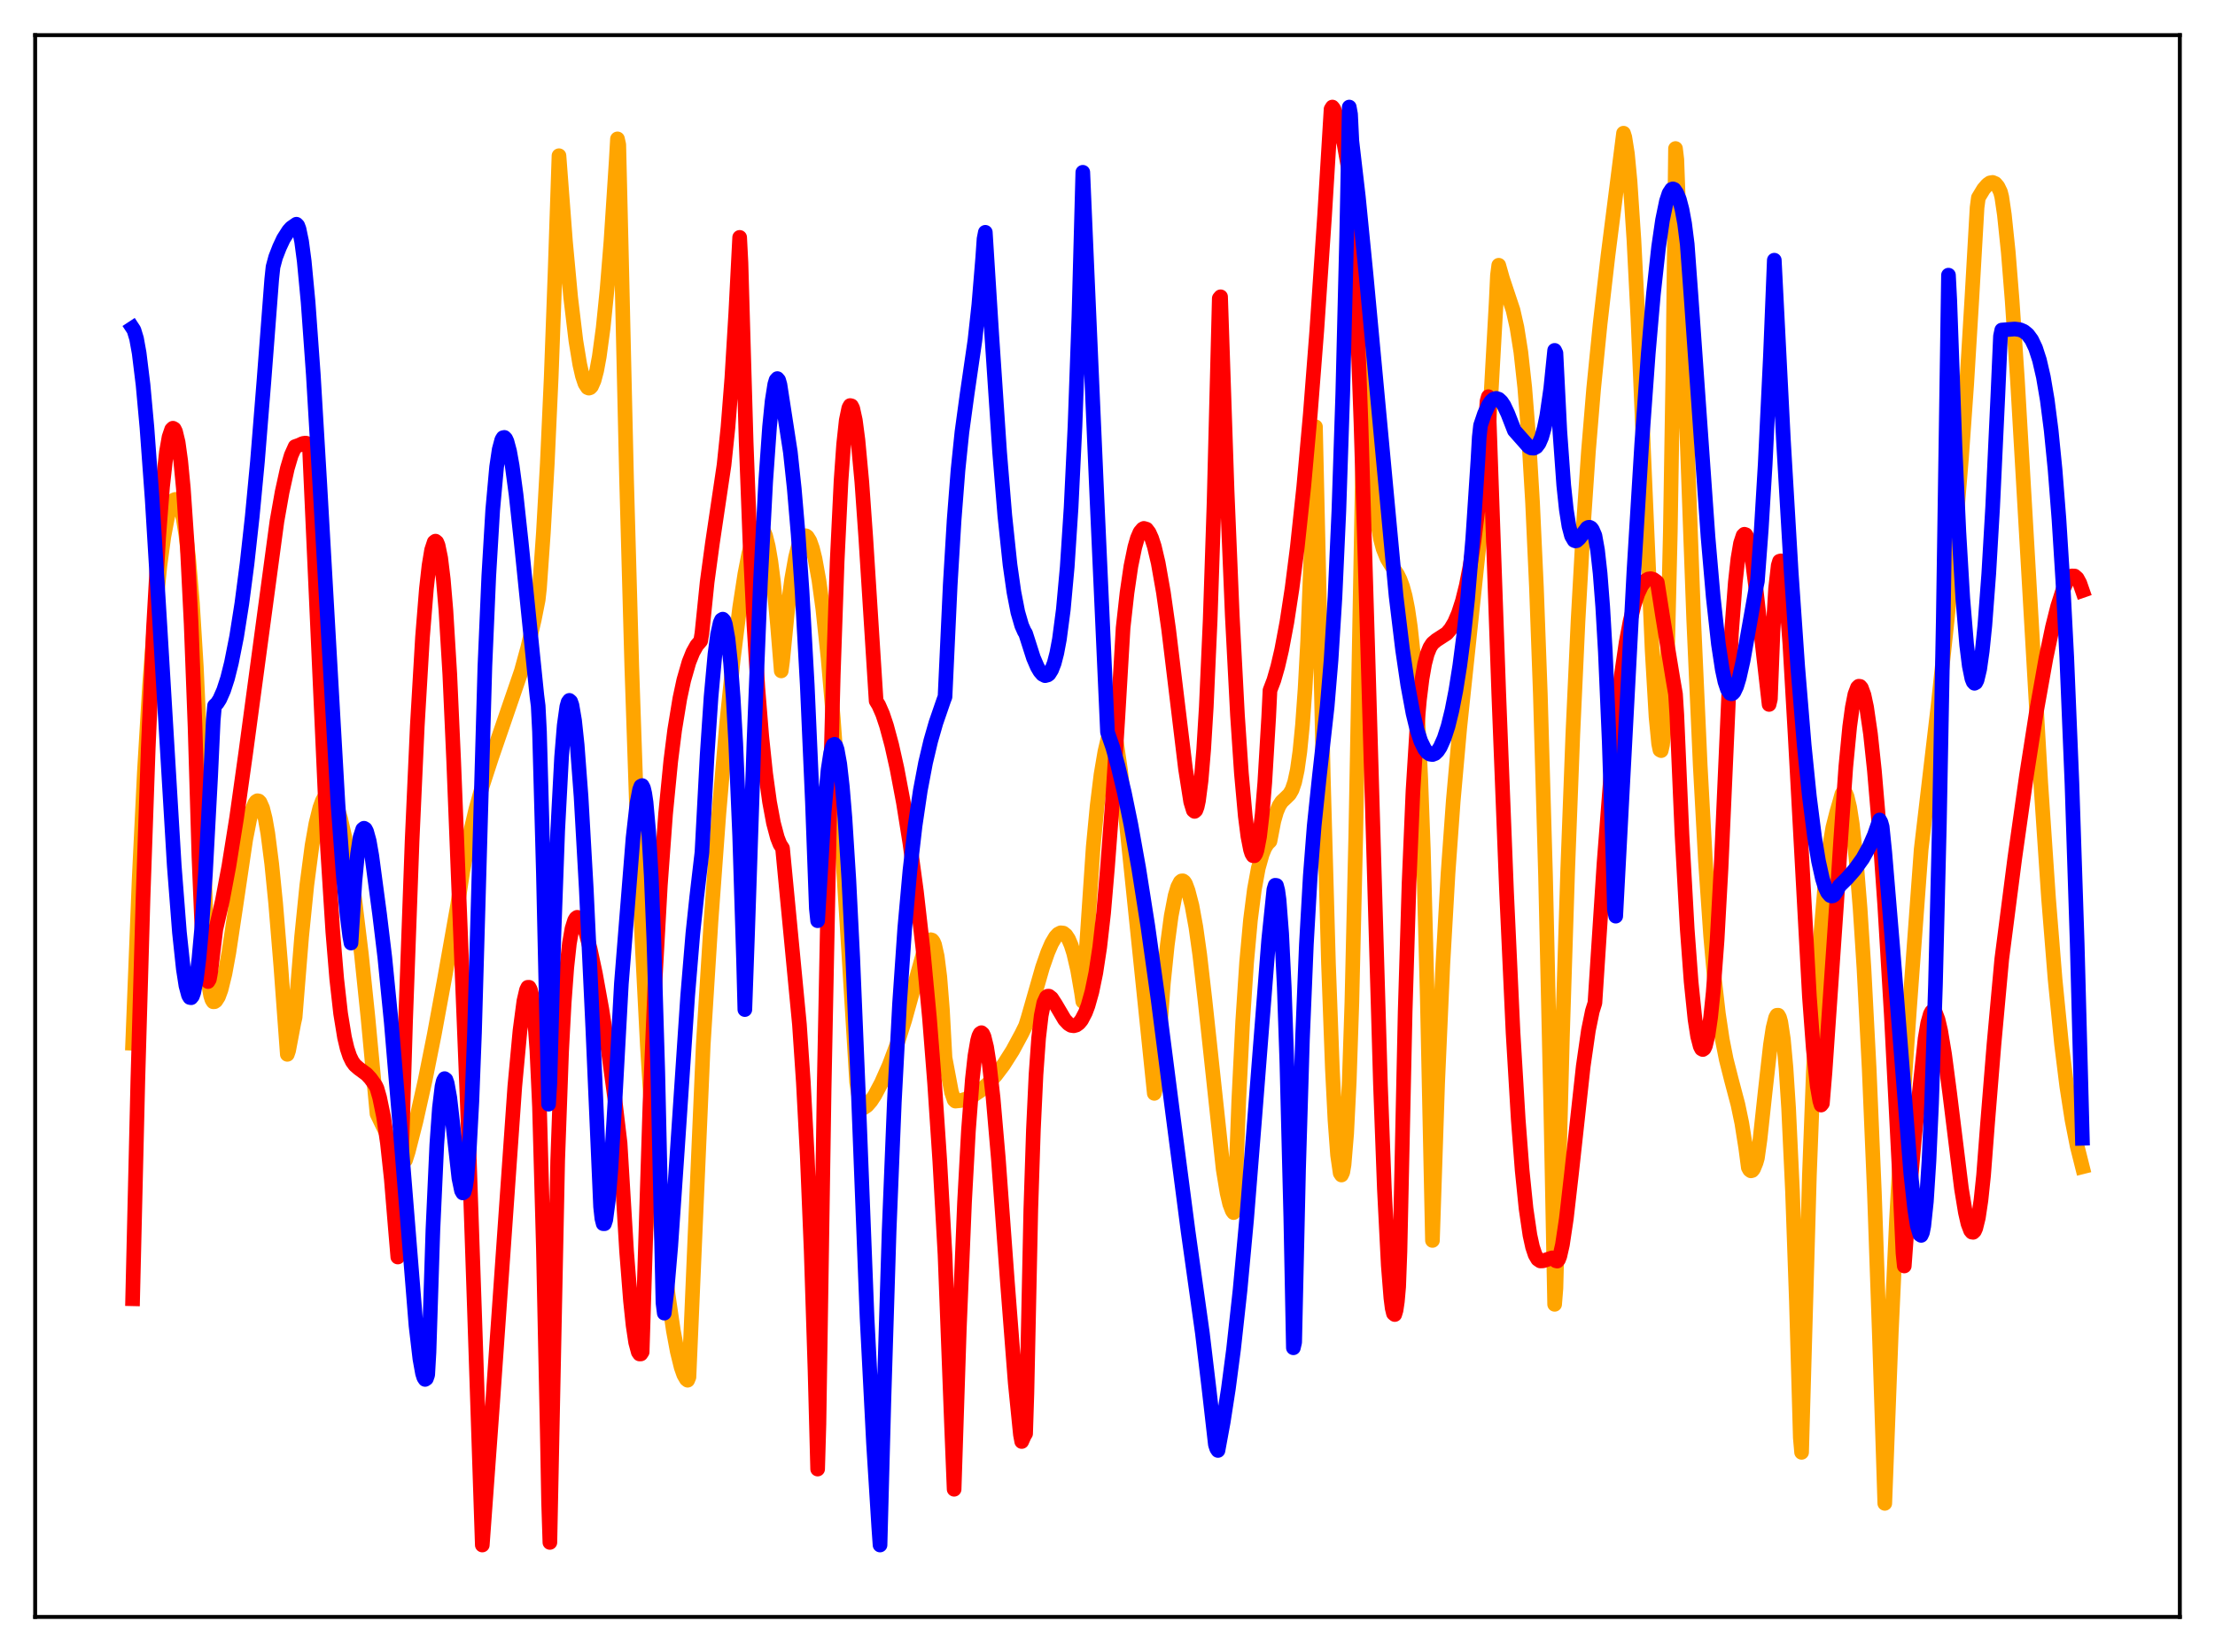 <?xml version="1.0" encoding="utf-8" standalone="no"?>
<!DOCTYPE svg PUBLIC "-//W3C//DTD SVG 1.1//EN"
  "http://www.w3.org/Graphics/SVG/1.1/DTD/svg11.dtd">
<svg xmlns:xlink="http://www.w3.org/1999/xlink" width="453.6pt" height="338.4pt" viewBox="0 0 453.6 338.4" xmlns="http://www.w3.org/2000/svg" version="1.1">
 <defs>
  <style type="text/css">*{stroke-linejoin: round; stroke-linecap: butt}</style>
 </defs>
 <g id="figure_1">
  <g id="patch_1">
   <path d="M 0 338.4 
L 453.6 338.4 
L 453.6 0 
L 0 0 
z
" style="fill: #ffffff"/>
  </g>
  <g id="axes_1">
   <g id="patch_2">
    <path d="M 7.2 331.2 
L 446.4 331.2 
L 446.4 7.2 
L 7.2 7.2 
z
" style="fill: #ffffff"/>
   </g>
   <g id="matplotlib.axis_1"/>
   <g id="matplotlib.axis_2"/>
   <g id="line2d_1">
    <path d="M 27.164 213.696 
L 28.495 180.117 
L 29.559 158.251 
L 30.624 140.486 
L 31.689 126.484 
L 32.753 115.853 
L 33.552 109.922 
L 34.351 105.691 
L 34.883 103.8 
L 35.415 102.657 
L 35.681 102.373 
L 35.948 102.287 
L 36.214 102.405 
L 36.48 102.733 
L 37.012 104.054 
L 37.545 106.331 
L 38.077 109.668 
L 38.609 114.194 
L 39.408 123.557 
L 40.207 136.59 
L 41.005 154.093 
L 41.804 177.224 
L 42.602 200.885 
L 43.135 203.939 
L 43.401 204.783 
L 43.667 205.196 
L 43.933 205.186 
L 44.199 205.005 
L 44.732 204.173 
L 45.264 202.724 
L 46.063 199.477 
L 46.861 195.133 
L 48.192 186.284 
L 50.321 171.921 
L 51.12 167.851 
L 51.652 165.854 
L 52.185 164.548 
L 52.451 164.181 
L 52.717 164.017 
L 52.983 164.066 
L 53.249 164.339 
L 53.782 165.553 
L 54.314 167.676 
L 54.847 170.714 
L 55.645 176.947 
L 56.444 184.955 
L 57.508 197.862 
L 58.839 215.967 
L 59.105 215.191 
L 60.17 209.551 
L 60.436 208.368 
L 61.767 191.862 
L 62.832 181.316 
L 63.897 173.203 
L 64.695 168.683 
L 65.494 165.46 
L 66.026 164.012 
L 66.559 163.098 
L 67.091 162.704 
L 67.357 162.694 
L 67.889 163.034 
L 68.422 163.832 
L 68.954 165.062 
L 69.753 167.704 
L 70.551 171.217 
L 71.616 177.194 
L 72.681 184.521 
L 74.012 195.483 
L 75.343 208.314 
L 77.206 228.152 
L 79.335 232.547 
L 80.932 236.512 
L 81.465 237.662 
L 83.062 237.599 
L 83.594 235.921 
L 85.191 229.642 
L 87.055 221.294 
L 88.918 211.982 
L 91.047 200.422 
L 93.709 185.418 
L 94.774 178.445 
L 96.105 171.456 
L 97.436 165.803 
L 98.767 161.038 
L 100.63 155.304 
L 106.752 137.489 
L 108.083 132.629 
L 109.414 126.909 
L 110.212 122.888 
L 110.479 120.497 
L 111.277 109.111 
L 112.076 94.937 
L 112.874 77.36 
L 113.673 55.714 
L 114.471 31.894 
L 115.802 49.481 
L 116.867 60.926 
L 117.932 69.799 
L 118.73 74.654 
L 119.263 76.987 
L 119.795 78.578 
L 120.327 79.394 
L 120.593 79.503 
L 120.86 79.414 
L 121.126 79.138 
L 121.658 77.941 
L 122.191 75.916 
L 122.723 73.051 
L 123.521 67.138 
L 124.32 59.26 
L 125.119 49.389 
L 126.183 33.083 
L 126.449 28.447 
L 126.716 29.626 
L 127.248 51.923 
L 128.313 98.194 
L 129.377 136.491 
L 130.442 167.876 
L 131.507 193.452 
L 132.572 214.248 
L 133.636 231.139 
L 134.701 244.911 
L 135.766 256.136 
L 136.831 265.263 
L 137.895 272.545 
L 138.694 276.831 
L 139.492 280.074 
L 140.025 281.587 
L 140.557 282.507 
L 140.823 282.718 
L 141.089 282.074 
L 142.687 244.696 
L 144.017 213.946 
L 145.615 188.519 
L 147.212 166.687 
L 148.809 148.183 
L 150.14 135.205 
L 151.471 124.466 
L 152.535 117.562 
L 153.334 113.454 
L 154.132 110.424 
L 154.665 109.007 
L 155.197 108.205 
L 155.463 108.027 
L 155.729 108.008 
L 155.996 108.156 
L 156.262 108.482 
L 156.794 109.755 
L 157.327 111.889 
L 157.859 114.974 
L 158.391 119.131 
L 159.19 127.679 
L 159.988 137.424 
L 160.255 135.428 
L 161.319 124.653 
L 162.118 118.62 
L 162.916 114.157 
L 163.449 112.042 
L 163.981 110.627 
L 164.513 109.865 
L 164.78 109.728 
L 165.046 109.752 
L 165.312 109.939 
L 165.844 110.797 
L 166.377 112.301 
L 166.909 114.451 
L 167.708 118.882 
L 168.506 124.745 
L 169.571 134.734 
L 170.636 147.08 
L 171.967 165.515 
L 173.83 195.35 
L 175.427 221.638 
L 175.959 225.138 
L 176.492 226.797 
L 176.758 226.989 
L 177.556 226.462 
L 178.355 225.544 
L 179.153 224.327 
L 180.484 221.817 
L 182.081 218.22 
L 183.679 213.974 
L 185.276 208.976 
L 187.139 202.243 
L 189.002 195.535 
L 189.801 193.419 
L 190.333 192.616 
L 190.599 192.483 
L 190.865 192.563 
L 191.132 192.89 
L 191.398 193.516 
L 191.93 195.889 
L 192.463 200.129 
L 192.995 206.804 
L 193.527 216.652 
L 194.858 223.72 
L 195.391 225.285 
L 195.657 225.544 
L 196.721 225.434 
L 197.786 225.133 
L 199.117 224.514 
L 200.714 223.43 
L 202.311 222.006 
L 203.908 220.242 
L 205.505 218.128 
L 207.369 215.191 
L 209.232 211.742 
L 210.031 210.112 
L 210.563 208.395 
L 213.491 198.159 
L 214.556 195.105 
L 215.354 193.261 
L 216.153 191.91 
L 216.685 191.337 
L 217.217 191.068 
L 217.75 191.126 
L 218.282 191.543 
L 218.815 192.349 
L 219.347 193.576 
L 219.879 195.254 
L 220.678 198.684 
L 221.476 203.309 
L 221.743 205.135 
L 223.872 173.486 
L 224.671 165.12 
L 225.469 158.65 
L 226.268 153.948 
L 227.332 149.427 
L 227.599 149.126 
L 227.865 149.312 
L 228.131 149.949 
L 228.663 152.262 
L 229.462 157.728 
L 230.527 167.297 
L 236.383 223.96 
L 236.649 222.809 
L 238.246 201.352 
L 239.044 193.591 
L 239.843 187.626 
L 240.641 183.485 
L 241.174 181.68 
L 241.706 180.653 
L 241.972 180.437 
L 242.239 180.424 
L 242.505 180.616 
L 242.771 181.016 
L 243.303 182.447 
L 244.102 185.526 
L 244.9 189.91 
L 245.699 195.609 
L 246.764 204.875 
L 250.49 239.518 
L 251.289 244.357 
L 251.821 246.626 
L 252.353 248.02 
L 252.62 248.38 
L 252.886 246.533 
L 253.684 225.409 
L 254.483 209.26 
L 255.281 197.214 
L 256.08 188.431 
L 256.879 182.185 
L 257.677 177.838 
L 258.476 174.99 
L 259.008 173.684 
L 259.54 172.827 
L 260.073 172.3 
L 260.871 168.166 
L 261.404 166.315 
L 261.936 165.046 
L 262.468 164.22 
L 263.267 163.469 
L 264.065 162.687 
L 264.598 161.761 
L 265.13 160.196 
L 265.663 157.712 
L 266.195 153.926 
L 266.727 148.528 
L 267.26 141.121 
L 267.792 131.252 
L 268.591 110.808 
L 269.389 87.416 
L 269.921 111.225 
L 270.986 158.983 
L 272.051 197.328 
L 272.849 218.877 
L 273.382 229.419 
L 273.914 236.616 
L 274.447 240.286 
L 274.713 240.682 
L 274.979 240.126 
L 275.245 238.562 
L 275.777 232.191 
L 276.31 221.429 
L 276.842 205.442 
L 277.641 171.202 
L 278.705 113.647 
L 279.504 69.649 
L 280.303 87.134 
L 281.101 98.552 
L 281.9 105.858 
L 282.698 110.368 
L 283.231 112.359 
L 284.029 114.357 
L 284.828 115.676 
L 286.159 117.626 
L 286.691 118.689 
L 287.223 120.115 
L 287.756 122.065 
L 288.288 124.737 
L 288.82 128.381 
L 289.353 133.262 
L 289.885 139.725 
L 290.417 148.312 
L 290.95 159.494 
L 291.482 174.003 
L 292.281 204.118 
L 293.345 254.087 
L 294.41 221.798 
L 295.475 197.52 
L 296.54 178.841 
L 297.604 164.045 
L 298.935 149.066 
L 300.799 131.397 
L 302.928 111.254 
L 304.259 96.132 
L 305.324 81.099 
L 306.388 62.021 
L 306.655 56.395 
L 306.921 54.33 
L 307.719 57.142 
L 309.849 63.531 
L 310.647 67.058 
L 311.446 72.095 
L 312.244 79.348 
L 313.043 89.409 
L 313.841 102.862 
L 314.64 120.276 
L 315.439 142.193 
L 316.503 179.362 
L 317.568 226.421 
L 318.367 267.17 
L 318.633 263.878 
L 319.964 212.334 
L 321.028 178.524 
L 322.093 150.409 
L 323.158 127.198 
L 324.223 108.128 
L 325.287 92.491 
L 326.352 79.658 
L 327.683 66.337 
L 329.28 52.436 
L 332.474 27.281 
L 332.74 28.112 
L 333.273 31.479 
L 333.805 37.09 
L 334.604 49.144 
L 335.402 64.834 
L 336.733 96.041 
L 338.33 133.184 
L 339.129 146.855 
L 339.661 152.312 
L 339.927 153.613 
L 340.193 153.755 
L 340.46 152.563 
L 340.726 149.957 
L 340.992 145.77 
L 341.524 131.722 
L 342.057 109.004 
L 342.589 75.891 
L 343.121 30.422 
L 343.388 32.65 
L 346.848 127.006 
L 348.179 156.766 
L 349.244 176.271 
L 350.308 191.653 
L 351.107 200.64 
L 351.905 207.632 
L 352.704 212.949 
L 353.503 216.995 
L 354.567 221.198 
L 355.898 226.223 
L 356.697 230.051 
L 357.495 235.101 
L 358.028 239.141 
L 358.294 239.628 
L 358.56 239.828 
L 358.826 239.762 
L 359.092 239.437 
L 359.625 238.126 
L 359.891 237.203 
L 360.423 233.404 
L 361.488 223.536 
L 362.553 214.06 
L 363.085 210.575 
L 363.617 208.444 
L 363.884 207.962 
L 364.15 207.949 
L 364.416 208.41 
L 364.682 209.355 
L 365.215 212.903 
L 365.747 218.745 
L 366.279 226.981 
L 367.078 243.998 
L 367.876 266.563 
L 368.675 294.501 
L 368.941 297.491 
L 370.538 240.799 
L 371.337 219.842 
L 372.135 203.334 
L 372.934 190.624 
L 373.732 181.166 
L 374.531 174.293 
L 375.329 169.525 
L 376.128 166.383 
L 376.66 164.56 
L 377.193 162.647 
L 377.459 162.257 
L 377.725 162.223 
L 377.991 162.525 
L 378.257 163.155 
L 378.79 165.367 
L 379.322 168.798 
L 380.121 176.143 
L 380.919 186.04 
L 381.718 198.457 
L 382.783 218.985 
L 383.847 244.273 
L 384.912 274.715 
L 385.977 307.942 
L 387.308 272.93 
L 388.372 249.865 
L 389.703 226.177 
L 391.034 206.612 
L 393.43 173.956 
L 396.89 144.536 
L 398.753 127.009 
L 400.351 110.107 
L 401.681 93.839 
L 402.746 78.76 
L 403.811 61.123 
L 404.876 42.503 
L 405.142 40.504 
L 406.207 38.736 
L 407.005 37.819 
L 407.537 37.452 
L 408.07 37.366 
L 408.602 37.595 
L 409.135 38.213 
L 409.667 39.305 
L 409.933 40.349 
L 410.465 43.969 
L 411.264 51.652 
L 412.063 61.625 
L 413.127 77.593 
L 414.991 109.736 
L 417.919 160.411 
L 419.516 184.058 
L 420.847 200.536 
L 422.177 213.92 
L 423.242 222.498 
L 424.307 229.354 
L 425.372 234.766 
L 426.436 239.005 
L 426.436 239.005 
" clip-path="url(#pef2566d8ce)" style="fill: none; stroke: #ffa500; stroke-width: 3; stroke-linecap: square"/>
   </g>
   <g id="line2d_2">
    <path d="M 27.164 266.031 
L 28.228 221.235 
L 29.293 183.896 
L 30.358 153.259 
L 31.423 128.771 
L 32.487 110.072 
L 33.286 99.72 
L 34.084 92.56 
L 34.617 89.526 
L 35.149 87.964 
L 35.415 87.712 
L 35.681 87.861 
L 35.948 88.396 
L 36.48 90.598 
L 37.012 94.459 
L 37.545 100.007 
L 38.343 111.702 
L 39.142 127.748 
L 39.94 148.801 
L 40.739 175.523 
L 41.271 188.218 
L 41.804 196.479 
L 42.07 199.062 
L 42.336 200.544 
L 42.602 201.055 
L 42.868 200.61 
L 43.135 199.191 
L 44.199 190.351 
L 45.53 184.527 
L 46.861 177.467 
L 48.458 167.496 
L 50.321 154.211 
L 56.71 106.803 
L 57.775 100.776 
L 58.839 95.957 
L 59.638 93.26 
L 60.436 91.476 
L 61.235 91.198 
L 62.033 90.832 
L 62.566 90.759 
L 62.832 90.813 
L 63.364 91.352 
L 67.091 174.067 
L 68.156 190.894 
L 68.954 200.491 
L 69.753 207.607 
L 70.551 212.499 
L 71.084 214.745 
L 71.616 216.343 
L 72.148 217.437 
L 72.681 218.166 
L 73.479 218.861 
L 75.076 220.04 
L 75.875 220.905 
L 76.94 222.393 
L 77.206 222.963 
L 77.738 224.801 
L 78.537 228.666 
L 79.335 234.133 
L 80.134 241.529 
L 80.932 251.195 
L 81.465 257.481 
L 81.731 253.492 
L 83.062 208.92 
L 84.393 172.218 
L 85.457 148.669 
L 86.522 130.518 
L 87.321 120.612 
L 87.853 115.859 
L 88.385 112.658 
L 88.918 111.041 
L 89.184 110.843 
L 89.45 111.063 
L 89.716 111.707 
L 90.249 114.298 
L 90.781 118.681 
L 91.313 124.971 
L 92.112 138.136 
L 92.911 155.956 
L 94.508 196.282 
L 95.839 229.55 
L 97.169 268.508 
L 98.767 316.473 
L 100.896 287.167 
L 105.421 222.579 
L 106.486 211.092 
L 107.284 205.054 
L 107.817 202.765 
L 108.083 202.23 
L 108.349 202.226 
L 108.615 202.718 
L 108.881 203.787 
L 109.414 207.913 
L 109.946 215.12 
L 110.479 226.713 
L 111.277 255.677 
L 112.076 293.478 
L 112.342 307.676 
L 112.608 315.942 
L 114.205 237.689 
L 115.004 215.425 
L 115.536 205.386 
L 116.068 198.206 
L 116.601 193.283 
L 117.133 190.222 
L 117.665 188.531 
L 117.932 188.087 
L 118.198 187.893 
L 118.464 187.948 
L 118.996 188.504 
L 119.529 189.702 
L 120.061 191.32 
L 120.86 194.393 
L 121.924 199.381 
L 123.255 206.744 
L 124.586 215.281 
L 125.917 225.155 
L 126.982 234.124 
L 128.313 256.26 
L 129.111 266.414 
L 129.644 271.465 
L 130.176 274.99 
L 130.708 276.956 
L 130.975 277.343 
L 131.241 277.333 
L 131.507 276.928 
L 132.039 259.76 
L 133.104 226.097 
L 134.169 200.577 
L 135.233 181.293 
L 136.298 166.762 
L 137.363 155.882 
L 138.161 149.538 
L 139.226 143.05 
L 140.025 139.331 
L 141.089 135.63 
L 141.888 133.631 
L 142.687 132.204 
L 143.485 131.276 
L 143.751 129.639 
L 144.816 119.207 
L 145.881 111.339 
L 148.276 95.23 
L 149.075 87.552 
L 149.873 77.416 
L 150.672 64.194 
L 151.471 48.624 
L 151.737 53.782 
L 152.801 90.569 
L 153.6 111.585 
L 154.399 128.086 
L 155.197 140.912 
L 155.996 150.831 
L 156.794 158.462 
L 157.593 164.26 
L 158.391 168.558 
L 159.19 171.567 
L 159.722 172.923 
L 160.255 173.755 
L 163.715 209.855 
L 164.513 221.683 
L 165.312 236.735 
L 166.111 256.085 
L 166.909 280.835 
L 167.441 300.917 
L 167.708 291.647 
L 168.772 222.907 
L 169.837 169.283 
L 170.636 138.404 
L 171.434 115.038 
L 172.233 98.493 
L 172.765 91.006 
L 173.297 86.09 
L 173.83 83.537 
L 174.096 83.069 
L 174.362 83.133 
L 174.628 83.645 
L 175.161 86.073 
L 175.693 90.118 
L 176.492 98.732 
L 177.29 110.015 
L 179.42 143.575 
L 179.952 144.446 
L 180.751 146.27 
L 181.549 148.656 
L 182.614 152.612 
L 183.679 157.375 
L 185.009 164.417 
L 186.34 172.755 
L 187.671 182.596 
L 189.002 194.298 
L 190.333 208.414 
L 191.398 221.927 
L 192.463 237.94 
L 193.527 257.063 
L 194.858 291.822 
L 195.391 305.053 
L 196.455 272.176 
L 197.52 246.303 
L 198.319 231.653 
L 199.117 221.11 
L 199.649 216.291 
L 200.182 213.18 
L 200.448 212.226 
L 200.714 211.702 
L 200.98 211.527 
L 201.247 211.757 
L 201.513 212.326 
L 202.045 214.482 
L 202.577 217.852 
L 203.376 224.928 
L 204.441 237.232 
L 206.304 262.638 
L 207.901 283.244 
L 208.966 293.851 
L 209.232 295.273 
L 209.764 294.084 
L 210.031 293.649 
L 210.297 285.4 
L 211.095 247.728 
L 211.628 231.391 
L 212.16 220.104 
L 212.692 212.648 
L 213.225 208.029 
L 213.757 205.405 
L 214.289 204.246 
L 214.556 204.053 
L 214.822 204.051 
L 215.354 204.467 
L 216.153 205.699 
L 218.016 208.859 
L 218.815 209.713 
L 219.347 210.034 
L 219.879 210.116 
L 220.412 209.97 
L 220.944 209.584 
L 221.476 208.941 
L 222.275 207.409 
L 222.807 205.996 
L 223.606 203.155 
L 224.404 199.286 
L 225.203 194.051 
L 226.001 187.022 
L 226.8 177.658 
L 227.865 163.553 
L 228.929 146.813 
L 229.994 128.616 
L 230.793 121.44 
L 231.591 115.982 
L 232.39 112.09 
L 232.922 110.242 
L 233.455 109 
L 233.987 108.369 
L 234.253 108.228 
L 234.785 108.39 
L 235.318 109.089 
L 235.85 110.27 
L 236.383 111.915 
L 237.181 115.299 
L 238.246 121.333 
L 239.311 128.852 
L 240.908 142.052 
L 242.771 157.467 
L 243.836 164.241 
L 244.368 165.981 
L 244.634 166.203 
L 244.9 165.966 
L 245.167 165.247 
L 245.433 164.018 
L 245.965 159.892 
L 246.497 153.533 
L 247.03 144.795 
L 247.828 126.911 
L 248.627 102.829 
L 249.692 61.114 
L 249.958 60.791 
L 251.289 100.494 
L 252.353 126.128 
L 253.418 146.511 
L 254.217 158.367 
L 255.015 167.173 
L 255.548 171.31 
L 256.08 174.031 
L 256.346 174.846 
L 256.612 175.279 
L 256.879 175.293 
L 257.145 174.917 
L 257.411 174.145 
L 257.943 171.359 
L 258.476 166.759 
L 259.008 160.339 
L 259.807 146.95 
L 260.073 141.41 
L 260.871 139.323 
L 261.67 136.537 
L 262.468 133.112 
L 263.533 127.448 
L 264.598 120.492 
L 265.663 112.129 
L 266.993 99.66 
L 268.324 84.882 
L 269.655 67.77 
L 271.252 44.246 
L 272.583 22.366 
L 272.849 21.927 
L 273.116 22.261 
L 273.914 24.17 
L 274.447 25.978 
L 275.245 29.481 
L 276.31 35.479 
L 276.576 37.163 
L 276.842 40.373 
L 277.641 57.227 
L 278.705 86.575 
L 280.036 130.993 
L 282.698 222.145 
L 283.497 243.471 
L 284.295 259.177 
L 284.828 265.86 
L 285.094 267.95 
L 285.36 269.044 
L 285.626 269.262 
L 285.892 268.383 
L 286.159 266.574 
L 286.425 263.58 
L 286.691 256.368 
L 287.756 207.213 
L 288.554 180.903 
L 289.353 162.112 
L 290.151 149.289 
L 290.684 143.328 
L 291.216 139.022 
L 291.748 135.981 
L 292.281 133.947 
L 292.813 132.631 
L 293.345 131.805 
L 294.144 131.131 
L 296.273 129.752 
L 297.072 128.822 
L 297.871 127.474 
L 298.669 125.611 
L 299.468 123.137 
L 300.266 119.938 
L 301.065 115.868 
L 301.863 110.739 
L 302.662 104.3 
L 303.46 96.225 
L 304.259 86.102 
L 304.525 82.171 
L 304.791 81.25 
L 306.921 142.011 
L 308.518 182.619 
L 309.849 211.502 
L 310.913 229.298 
L 311.712 239.691 
L 312.511 247.553 
L 313.309 253.001 
L 313.841 255.425 
L 314.374 257.022 
L 314.906 257.927 
L 315.439 258.287 
L 315.971 258.274 
L 317.834 257.658 
L 318.367 257.928 
L 318.633 258.252 
L 318.899 258.313 
L 319.165 257.995 
L 319.431 257.301 
L 319.964 254.954 
L 320.762 249.619 
L 321.827 240.313 
L 324.223 218.421 
L 325.287 211.027 
L 326.086 207.126 
L 326.618 205.428 
L 328.481 176.813 
L 329.812 159.571 
L 330.877 148.142 
L 331.942 138.86 
L 333.007 131.588 
L 333.805 127.352 
L 334.604 124.057 
L 335.402 121.608 
L 336.201 119.91 
L 336.999 118.93 
L 337.532 118.603 
L 338.064 118.527 
L 338.596 118.686 
L 339.129 119.065 
L 339.395 119.31 
L 340.46 126.087 
L 342.589 139.081 
L 343.121 142.177 
L 343.388 146.401 
L 344.452 171.047 
L 345.517 190.272 
L 346.316 201.094 
L 347.114 208.83 
L 347.647 212.262 
L 348.179 214.316 
L 348.445 214.836 
L 348.711 214.979 
L 348.977 214.793 
L 349.244 214.232 
L 349.776 212.049 
L 350.308 208.395 
L 350.841 203.225 
L 351.639 192.521 
L 352.438 177.97 
L 354.567 129.823 
L 355.366 119.259 
L 355.898 114.45 
L 356.431 111.292 
L 356.963 109.683 
L 357.229 109.431 
L 357.495 109.516 
L 357.761 109.958 
L 358.294 111.754 
L 358.826 114.684 
L 359.625 120.811 
L 362.287 144.296 
L 362.553 143.176 
L 363.085 129.347 
L 363.617 120.507 
L 364.15 115.844 
L 364.416 114.96 
L 364.682 114.882 
L 364.948 115.543 
L 365.215 116.94 
L 365.747 121.504 
L 366.545 132.012 
L 367.61 150.431 
L 370.538 204.085 
L 371.337 214.839 
L 372.135 222.445 
L 372.668 225.498 
L 372.934 226.352 
L 373.2 226.023 
L 373.732 219.633 
L 376.128 184.798 
L 376.927 172.373 
L 377.991 157.114 
L 378.79 148.828 
L 379.322 144.908 
L 379.855 142.225 
L 380.387 140.813 
L 380.653 140.559 
L 380.919 140.594 
L 381.185 140.911 
L 381.718 142.362 
L 382.25 144.844 
L 383.049 150.327 
L 383.847 157.817 
L 384.912 170.384 
L 385.977 185.597 
L 387.308 207.822 
L 388.905 239.125 
L 389.703 256.712 
L 389.969 259.316 
L 391.034 244.646 
L 392.099 232.642 
L 394.228 212.764 
L 394.761 209.606 
L 395.293 207.724 
L 395.559 207.237 
L 395.825 207.038 
L 396.092 207.115 
L 396.358 207.455 
L 396.89 208.864 
L 397.423 211.147 
L 398.221 215.921 
L 399.286 224.061 
L 401.681 243.491 
L 402.48 248.337 
L 403.012 250.652 
L 403.545 252.059 
L 403.811 252.378 
L 404.077 252.419 
L 404.343 252.16 
L 404.609 251.574 
L 405.142 249.409 
L 405.674 245.831 
L 406.207 240.745 
L 407.005 230.33 
L 408.336 213.928 
L 409.933 196.455 
L 412.595 175.796 
L 414.991 158.855 
L 417.12 145.264 
L 418.983 134.812 
L 420.314 128.448 
L 421.379 124.201 
L 422.444 120.879 
L 423.242 119.119 
L 423.775 118.361 
L 424.307 117.972 
L 424.839 117.989 
L 425.372 118.457 
L 425.904 119.432 
L 426.436 120.963 
L 426.436 120.963 
" clip-path="url(#pef2566d8ce)" style="fill: none; stroke: #ff0000; stroke-width: 3; stroke-linecap: square"/>
   </g>
   <g id="line2d_3">
    <path d="M 27.164 67.203 
L 27.43 67.606 
L 27.962 69.357 
L 28.495 72.304 
L 29.293 78.815 
L 30.092 87.574 
L 31.156 102.139 
L 32.753 128.286 
L 35.681 177.281 
L 36.746 190.976 
L 37.545 198.495 
L 38.077 201.91 
L 38.609 203.887 
L 38.876 204.321 
L 39.142 204.371 
L 39.408 204.032 
L 39.674 203.296 
L 40.207 200.626 
L 40.739 196.354 
L 41.271 190.499 
L 42.07 178.939 
L 43.135 159.032 
L 43.667 147.565 
L 43.933 144.561 
L 44.465 144.047 
L 44.998 143.22 
L 45.796 141.41 
L 46.595 138.946 
L 47.393 135.757 
L 48.458 130.395 
L 49.523 123.641 
L 50.588 115.484 
L 51.652 105.827 
L 52.717 94.587 
L 54.048 78.075 
L 55.645 57.208 
L 55.911 54.681 
L 56.444 52.692 
L 57.242 50.642 
L 58.041 48.93 
L 59.105 47.264 
L 59.638 46.668 
L 60.436 46.112 
L 60.703 45.928 
L 60.969 46.196 
L 61.235 46.901 
L 61.767 49.457 
L 62.3 53.491 
L 63.098 61.919 
L 64.163 76.749 
L 65.494 99.228 
L 69.22 164.806 
L 70.285 179.169 
L 71.084 187.502 
L 71.616 191.723 
L 71.882 193.169 
L 72.681 180.51 
L 73.213 174.944 
L 73.745 171.495 
L 74.278 169.861 
L 74.544 169.651 
L 74.81 169.809 
L 75.076 170.312 
L 75.609 172.251 
L 76.141 175.302 
L 77.738 187.286 
L 78.803 196.098 
L 80.134 209.525 
L 81.731 228.606 
L 85.191 271.552 
L 85.99 278.357 
L 86.522 281.306 
L 86.788 282.155 
L 87.055 282.554 
L 87.321 282.373 
L 87.587 281.607 
L 87.853 276.953 
L 88.652 251.948 
L 89.45 234.461 
L 89.983 226.959 
L 90.515 222.54 
L 90.781 221.407 
L 91.047 220.937 
L 91.313 221.132 
L 91.58 221.886 
L 92.112 224.847 
L 92.911 231.809 
L 93.975 241.341 
L 94.508 243.9 
L 94.774 244.358 
L 95.04 244.169 
L 95.306 243.244 
L 95.572 241.505 
L 96.105 235.454 
L 96.637 225.559 
L 97.169 211.577 
L 99.299 136.495 
L 100.097 117.97 
L 100.896 104.519 
L 101.695 95.664 
L 102.227 92.071 
L 102.759 90.085 
L 103.025 89.649 
L 103.292 89.596 
L 103.558 89.866 
L 103.824 90.442 
L 104.356 92.431 
L 104.889 95.403 
L 105.687 101.336 
L 106.752 111.207 
L 109.946 142.509 
L 110.212 144.607 
L 110.479 149.841 
L 111.277 178.798 
L 112.342 226.172 
L 112.608 221.787 
L 113.407 192.282 
L 114.205 170.193 
L 115.004 155.078 
L 115.536 148.587 
L 116.068 144.775 
L 116.335 143.821 
L 116.601 143.459 
L 116.867 143.698 
L 117.133 144.451 
L 117.665 147.579 
L 118.198 152.606 
L 118.996 163.229 
L 120.061 182.061 
L 121.392 210.511 
L 122.989 247.178 
L 123.255 249.601 
L 123.521 250.653 
L 123.788 250.663 
L 124.054 249.857 
L 124.586 245.841 
L 125.119 239.254 
L 125.917 225.924 
L 127.248 201.5 
L 129.644 171.576 
L 130.442 164.53 
L 130.975 161.744 
L 131.241 161.045 
L 131.507 160.914 
L 131.773 161.412 
L 132.039 162.536 
L 132.305 164.328 
L 132.838 170.315 
L 133.37 179.557 
L 133.903 192.574 
L 134.701 219.415 
L 135.766 266.86 
L 136.032 268.976 
L 136.564 264.559 
L 137.363 255.26 
L 138.694 235.78 
L 140.823 203.997 
L 141.888 191.195 
L 142.687 183.666 
L 143.751 174.577 
L 144.816 154.628 
L 145.615 142.746 
L 146.413 133.988 
L 146.945 129.991 
L 147.478 127.572 
L 147.744 126.981 
L 148.01 126.82 
L 148.276 127.1 
L 148.543 127.857 
L 149.075 130.794 
L 149.607 135.735 
L 150.14 142.826 
L 150.672 152.243 
L 151.471 171.187 
L 152.269 196.672 
L 152.535 206.795 
L 153.068 191.795 
L 154.399 152.057 
L 155.729 119.233 
L 156.794 98.771 
L 157.593 87.434 
L 158.125 82.099 
L 158.657 78.731 
L 158.924 77.855 
L 159.19 77.548 
L 159.456 77.865 
L 159.722 78.782 
L 161.852 92.599 
L 162.65 100.053 
L 163.449 109.435 
L 164.247 121.041 
L 165.312 140.298 
L 166.377 164.43 
L 167.175 186.085 
L 167.441 188.598 
L 168.772 166.348 
L 169.571 157.709 
L 170.103 154.242 
L 170.369 153.168 
L 170.636 152.577 
L 170.902 152.456 
L 171.168 152.768 
L 171.434 153.528 
L 171.967 156.45 
L 172.499 161.133 
L 173.031 167.519 
L 173.83 180.157 
L 174.628 196.124 
L 175.693 221.839 
L 177.556 269.82 
L 178.887 295.716 
L 179.952 312.732 
L 180.218 316.473 
L 181.017 286.526 
L 182.081 252.058 
L 183.146 225.749 
L 184.211 205.639 
L 185.276 190.189 
L 186.34 178.329 
L 187.405 169.089 
L 188.47 161.896 
L 189.535 156.262 
L 190.599 151.768 
L 191.664 148.059 
L 193.261 143.419 
L 193.527 142.723 
L 194.592 119.782 
L 195.391 106.489 
L 196.189 96.259 
L 196.988 88.521 
L 198.052 80.727 
L 199.649 69.742 
L 200.448 62.454 
L 201.247 52.801 
L 201.513 48.934 
L 201.779 47.583 
L 203.11 68.771 
L 204.707 92.618 
L 205.772 105.602 
L 206.836 115.663 
L 207.635 121.273 
L 208.433 125.377 
L 209.232 128.134 
L 209.764 129.339 
L 210.031 129.752 
L 210.563 131.408 
L 211.628 134.741 
L 212.426 136.602 
L 212.959 137.508 
L 213.491 138.122 
L 214.023 138.399 
L 214.556 138.257 
L 214.822 138.058 
L 215.354 137.209 
L 215.887 135.834 
L 216.419 133.772 
L 216.951 130.946 
L 217.75 124.878 
L 218.548 116.163 
L 219.347 103.925 
L 220.145 87.271 
L 220.944 64.875 
L 221.743 35.287 
L 222.541 53.946 
L 224.671 102.76 
L 226.8 149.979 
L 227.865 153.058 
L 228.929 156.817 
L 230.26 162.403 
L 231.591 168.901 
L 233.188 177.82 
L 235.052 189.657 
L 237.181 204.862 
L 240.109 227.688 
L 243.303 252.21 
L 246.231 273.062 
L 247.562 284.238 
L 248.893 295.902 
L 249.159 296.716 
L 249.425 297.107 
L 250.49 291.327 
L 251.555 284.458 
L 252.62 276.335 
L 253.951 264.202 
L 255.281 249.79 
L 256.879 229.842 
L 259.807 192.509 
L 260.871 182.198 
L 261.137 181.332 
L 261.404 181.368 
L 261.67 182.379 
L 261.936 184.335 
L 262.468 191.222 
L 263.001 202.268 
L 263.533 217.685 
L 264.332 249.196 
L 264.864 276.073 
L 265.13 274.942 
L 265.929 239.379 
L 266.727 212.84 
L 267.526 193.468 
L 268.324 179.432 
L 269.123 169.184 
L 270.188 158.996 
L 271.785 144.697 
L 272.583 135.184 
L 273.382 122.332 
L 274.18 104.677 
L 274.979 80.63 
L 275.777 48.532 
L 276.31 21.927 
L 276.576 23.395 
L 276.842 28.886 
L 278.173 40.327 
L 279.77 56.47 
L 285.892 122.05 
L 287.223 133.057 
L 288.288 140.305 
L 289.353 146.058 
L 290.151 149.357 
L 290.95 151.809 
L 291.748 153.439 
L 292.281 154.118 
L 292.813 154.473 
L 293.345 154.558 
L 293.878 154.348 
L 294.41 153.836 
L 294.943 153.025 
L 295.741 151.229 
L 296.54 148.756 
L 297.338 145.51 
L 298.137 141.42 
L 298.935 136.392 
L 299.734 130.254 
L 300.532 122.793 
L 301.597 110.329 
L 302.662 94.246 
L 302.928 89.526 
L 303.194 87.14 
L 303.993 84.772 
L 304.791 83.035 
L 305.324 82.242 
L 305.856 81.759 
L 306.388 81.597 
L 306.921 81.764 
L 307.453 82.259 
L 307.985 83.053 
L 308.784 84.755 
L 310.115 88.176 
L 313.043 91.484 
L 313.575 91.769 
L 314.108 91.805 
L 314.64 91.511 
L 315.172 90.802 
L 315.705 89.571 
L 316.237 87.708 
L 316.769 85.132 
L 317.568 79.603 
L 318.367 71.768 
L 318.633 72.33 
L 319.431 88.308 
L 320.23 99.394 
L 320.762 104.398 
L 321.295 107.771 
L 321.827 109.781 
L 322.359 110.69 
L 322.625 110.799 
L 322.892 110.749 
L 323.424 110.268 
L 325.021 108.15 
L 325.287 108.014 
L 325.553 108.004 
L 325.82 108.142 
L 326.086 108.472 
L 326.618 109.703 
L 327.151 112.664 
L 327.683 117.445 
L 328.215 124.306 
L 328.748 133.474 
L 329.546 151.937 
L 330.345 176.603 
L 330.611 186.328 
L 330.877 187.663 
L 334.604 117.038 
L 336.201 90.942 
L 337.532 72.489 
L 338.596 60.253 
L 339.661 50.566 
L 340.46 45.078 
L 341.258 41.216 
L 341.791 39.595 
L 342.323 38.785 
L 342.589 38.686 
L 342.855 38.797 
L 343.388 39.586 
L 343.92 40.877 
L 344.452 42.918 
L 344.985 45.794 
L 345.517 49.998 
L 346.316 60.896 
L 349.776 109.964 
L 350.841 122.251 
L 351.905 131.93 
L 352.704 137.177 
L 353.236 139.628 
L 353.769 141.242 
L 354.301 142.032 
L 354.567 142.126 
L 354.833 142.029 
L 355.1 141.747 
L 355.632 140.623 
L 356.164 138.876 
L 356.963 135.319 
L 358.294 127.84 
L 359.625 120.319 
L 359.891 119.045 
L 360.689 108.323 
L 361.488 95.062 
L 362.553 73.003 
L 363.351 53.294 
L 365.215 90.078 
L 366.812 117.23 
L 368.143 136.53 
L 369.473 152.637 
L 370.538 163.151 
L 371.603 171.515 
L 372.401 176.359 
L 373.2 179.969 
L 373.732 181.685 
L 374.265 182.837 
L 374.797 183.439 
L 375.063 183.534 
L 375.329 183.491 
L 375.596 183.312 
L 376.128 182.544 
L 376.66 181.487 
L 378.257 179.915 
L 379.855 178.088 
L 381.452 175.863 
L 382.783 173.469 
L 383.847 171.044 
L 384.912 167.951 
L 385.178 168.406 
L 385.444 169.344 
L 385.977 174.588 
L 387.574 193.719 
L 391.3 240.365 
L 392.099 247.645 
L 392.631 251.06 
L 393.164 252.871 
L 393.43 253.049 
L 393.696 252.475 
L 393.962 251.123 
L 394.495 246.101 
L 395.027 237.806 
L 395.559 226.038 
L 396.358 201.672 
L 397.156 168.776 
L 397.955 126.895 
L 399.02 56.358 
L 399.286 61.532 
L 400.351 91.389 
L 401.149 108.963 
L 401.948 122.513 
L 402.746 132.127 
L 403.279 136.402 
L 403.811 139.007 
L 404.077 139.674 
L 404.343 139.963 
L 404.609 139.82 
L 404.876 139.3 
L 405.408 137.07 
L 405.94 133.311 
L 406.473 128.063 
L 407.271 117.499 
L 408.07 103.798 
L 409.135 80.971 
L 409.667 68.861 
L 409.933 67.602 
L 412.595 67.387 
L 413.66 67.53 
L 414.458 67.873 
L 415.257 68.527 
L 416.055 69.608 
L 416.854 71.292 
L 417.652 73.755 
L 418.451 77.208 
L 419.249 81.911 
L 420.048 88.138 
L 420.847 96.177 
L 421.645 106.37 
L 422.444 119.078 
L 423.242 134.646 
L 424.307 160.499 
L 425.372 193.061 
L 426.436 233.163 
L 426.436 233.163 
" clip-path="url(#pef2566d8ce)" style="fill: none; stroke: #0000ff; stroke-width: 3; stroke-linecap: square"/>
   </g>
   <g id="patch_3">
    <path d="M 7.2 331.2 
L 7.2 7.2 
" style="fill: none; stroke: #000000; stroke-width: 0.8; stroke-linejoin: miter; stroke-linecap: square"/>
   </g>
   <g id="patch_4">
    <path d="M 446.4 331.2 
L 446.4 7.2 
" style="fill: none; stroke: #000000; stroke-width: 0.8; stroke-linejoin: miter; stroke-linecap: square"/>
   </g>
   <g id="patch_5">
    <path d="M 7.2 331.2 
L 446.4 331.2 
" style="fill: none; stroke: #000000; stroke-width: 0.8; stroke-linejoin: miter; stroke-linecap: square"/>
   </g>
   <g id="patch_6">
    <path d="M 7.2 7.2 
L 446.4 7.2 
" style="fill: none; stroke: #000000; stroke-width: 0.8; stroke-linejoin: miter; stroke-linecap: square"/>
   </g>
  </g>
 </g>
 <defs>
  <clipPath id="pef2566d8ce">
   <rect x="7.2" y="7.2" width="439.2" height="324"/>
  </clipPath>
 </defs>
</svg>
